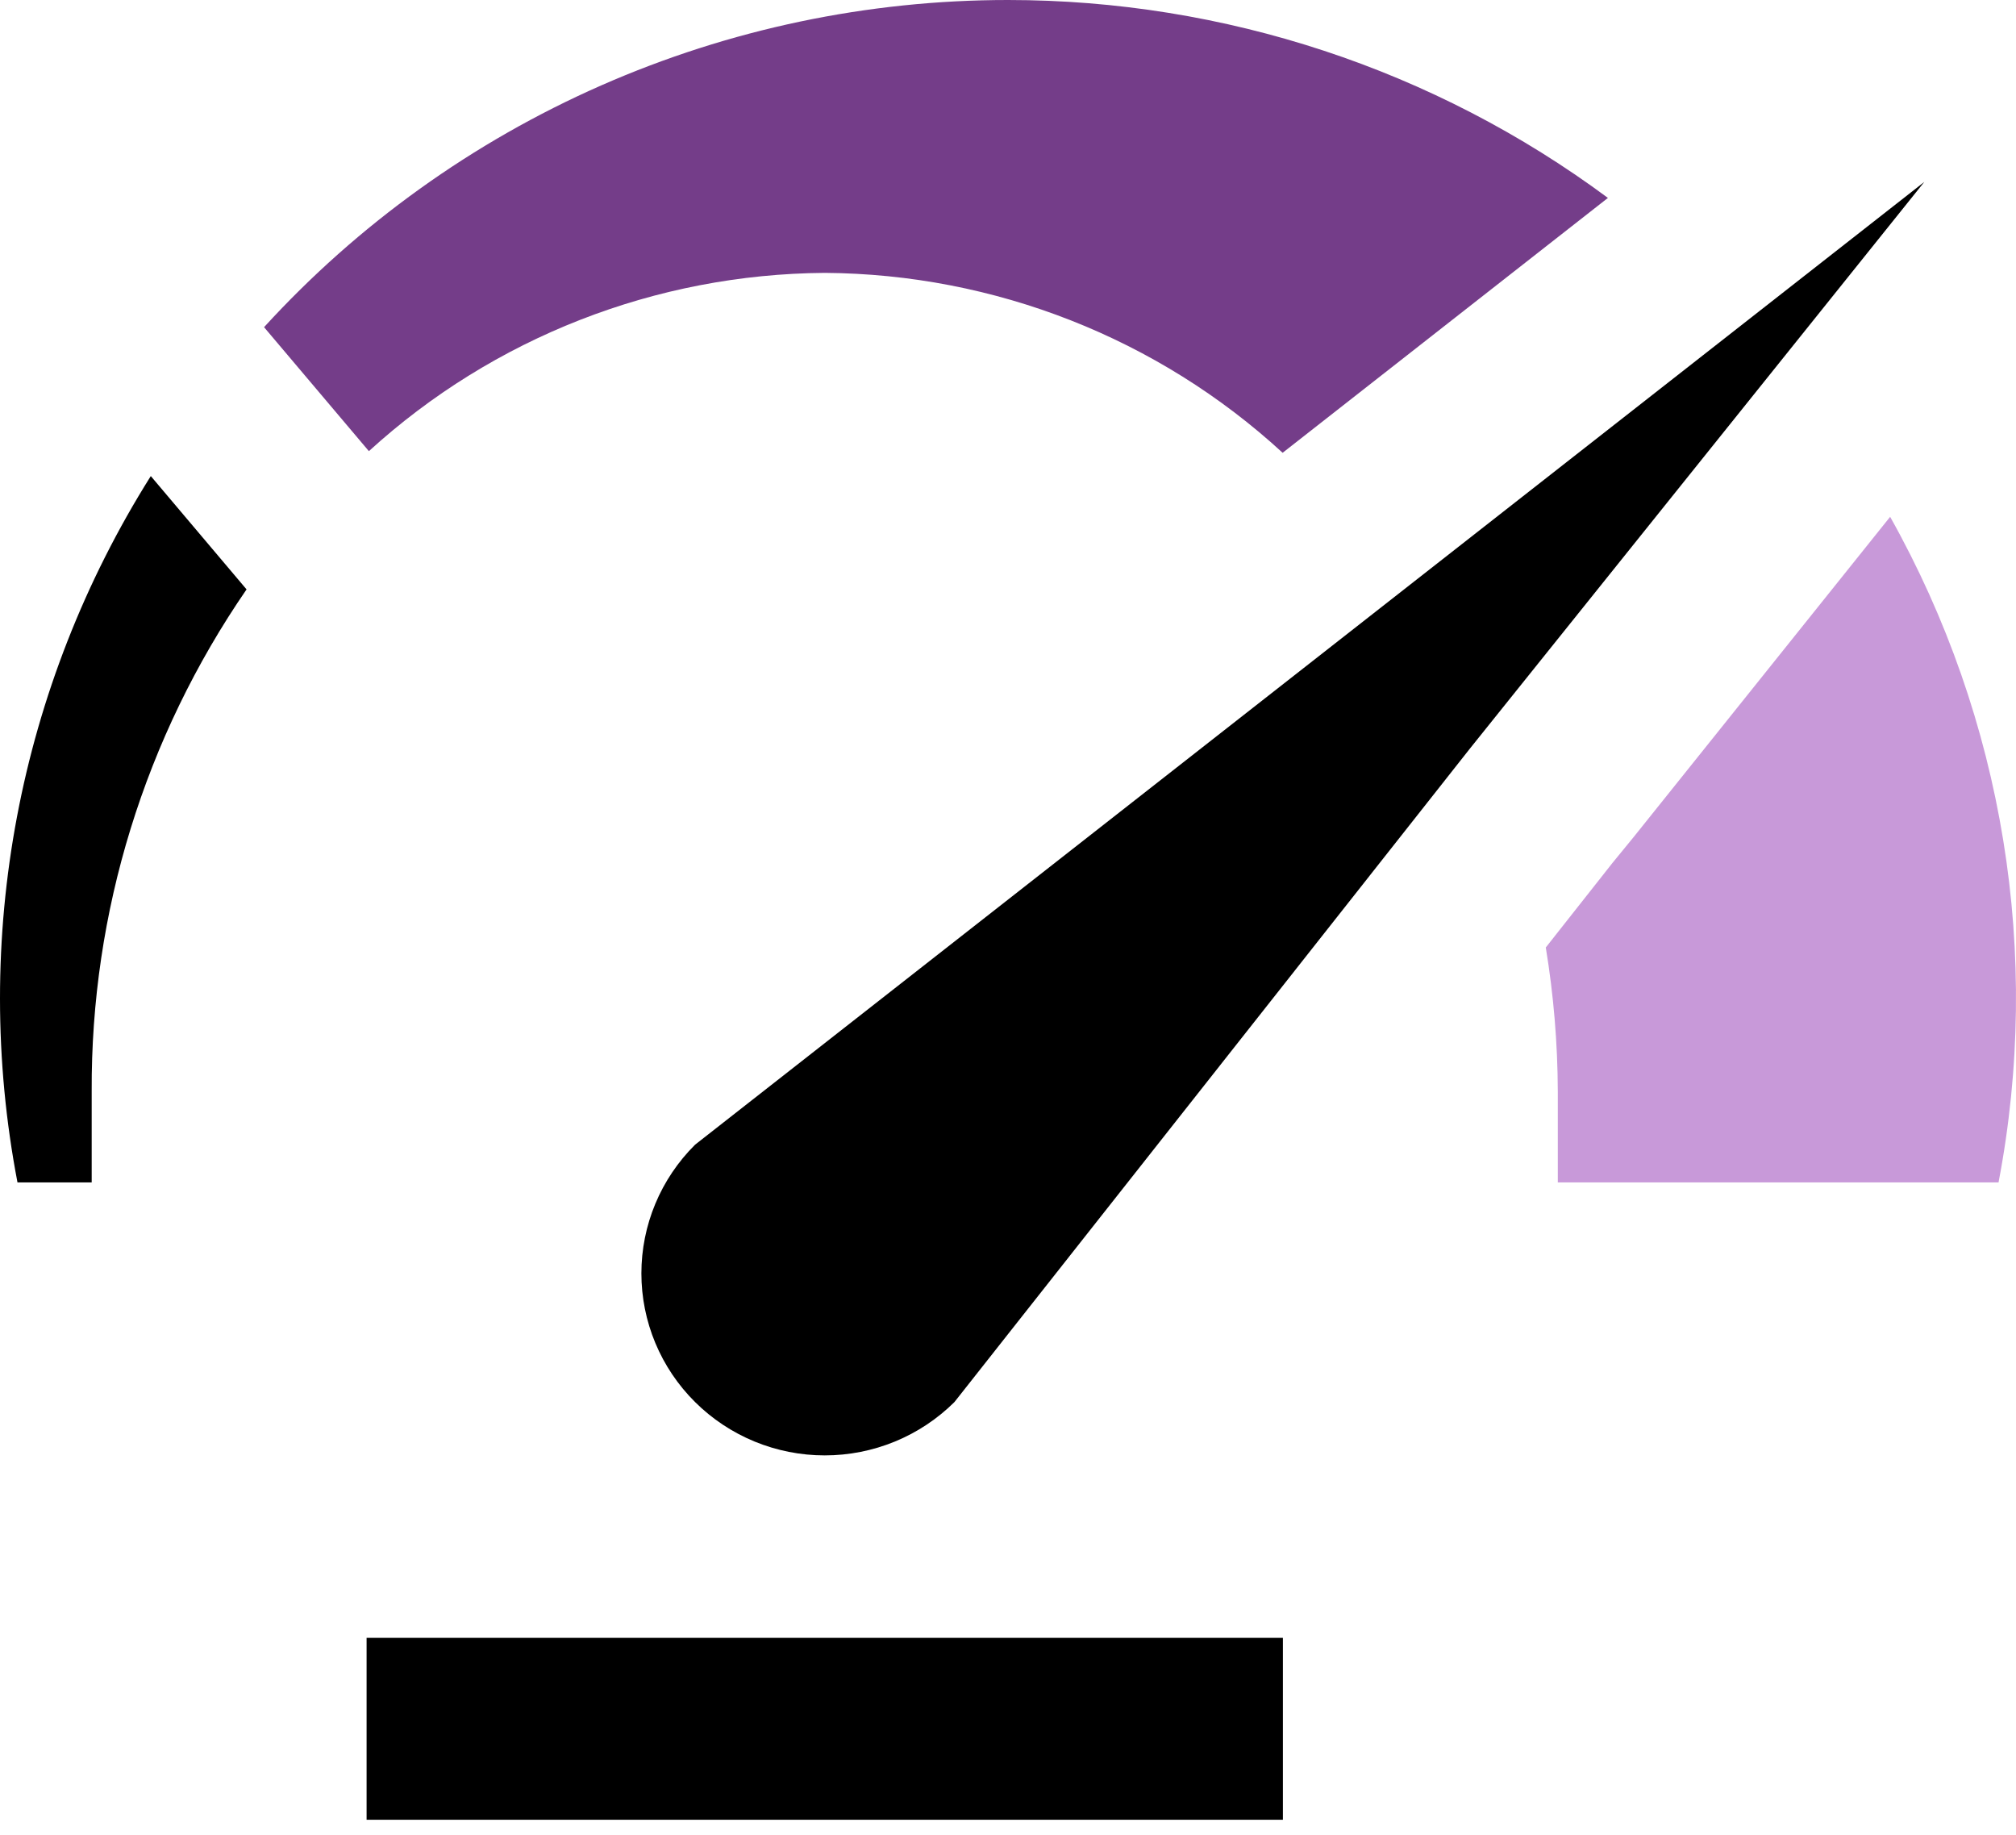 <svg width="100" height="91" viewBox="0 0 100 91" fill="none" xmlns="http://www.w3.org/2000/svg">
<path d="M63.636 90.244H18.184V81.223H63.636V90.244Z" fill="black"/>
<path d="M95.453 9.021L72.931 37.1L47.342 69.531C46.497 70.369 45.494 71.034 44.391 71.488C43.287 71.941 42.105 72.175 40.91 72.175C39.716 72.175 38.533 71.941 37.429 71.488C36.326 71.034 35.323 70.369 34.479 69.531C33.634 68.693 32.964 67.698 32.507 66.603C32.05 65.508 31.815 64.334 31.815 63.149C31.815 61.963 32.05 60.79 32.507 59.694C32.964 58.599 33.634 57.604 34.479 56.766L95.453 9.021Z" fill="black"/>
<path d="M79.985 42.792L81.044 41.498L93.757 25.629C99.388 35.668 101.291 47.35 99.134 58.638H77.272V54.127C77.264 51.736 77.065 49.348 76.676 46.987L79.985 42.792Z" fill="#C899D9"/>
<path d="M29.819 4.237C36.175 1.443 43.049 -0 50.001 0C60.727 0.001 71.165 3.444 79.758 9.815L63.623 22.454C57.439 16.772 49.338 13.589 40.91 13.532C32.528 13.592 24.468 16.743 18.298 22.373L13.098 16.225C17.768 11.115 23.464 7.032 29.819 4.237Z" fill="#743D89"/>
<path d="M0.867 58.638C-1.448 46.552 0.913 34.044 7.48 23.609L12.23 29.229C7.182 36.562 4.503 45.247 4.548 54.127V58.638H0.867Z" fill="black"/>
</svg>
